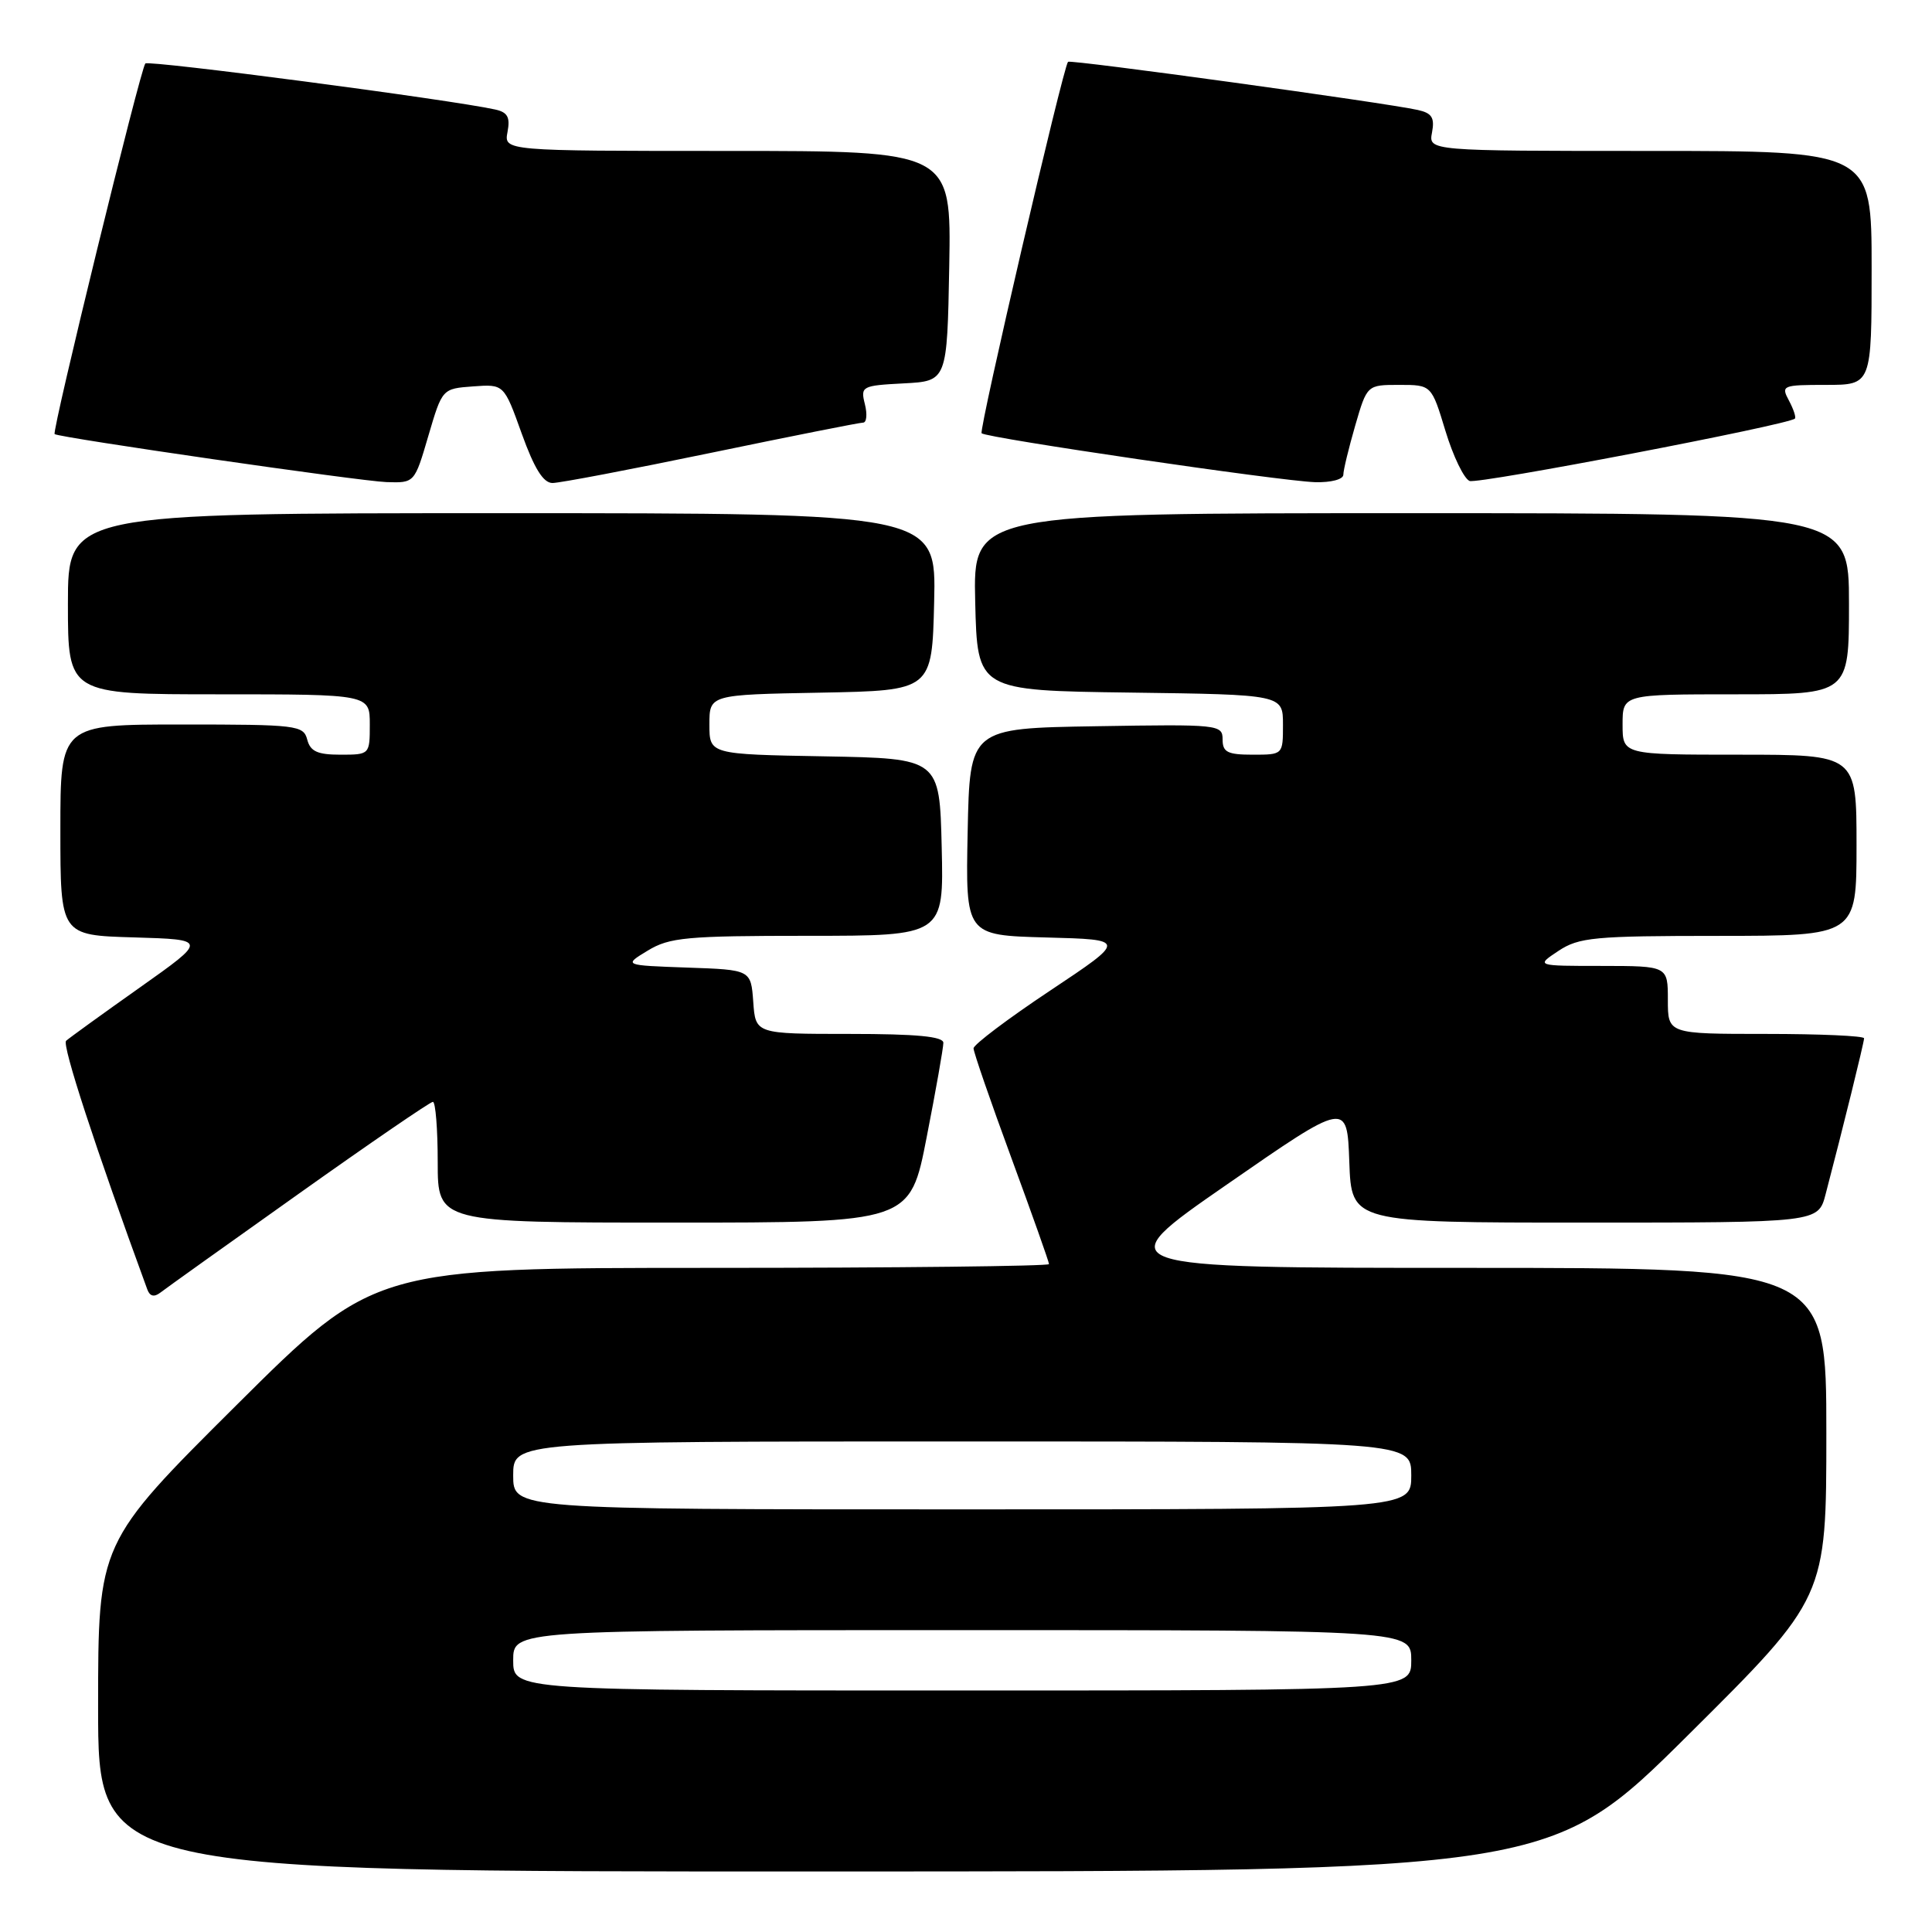 <?xml version="1.0" encoding="UTF-8" standalone="no"?>
<!DOCTYPE svg PUBLIC "-//W3C//DTD SVG 1.1//EN" "http://www.w3.org/Graphics/SVG/1.1/DTD/svg11.dtd" >
<svg xmlns="http://www.w3.org/2000/svg" xmlns:xlink="http://www.w3.org/1999/xlink" version="1.1" viewBox="0 0 256 256">
 <g >
 <path fill="currentColor"
d=" M 223.75 229.84 C 242.00 211.71 242.00 211.71 242.00 189.86 C 242.00 168.00 242.00 168.00 194.31 168.00 C 146.62 168.00 146.62 168.00 162.56 156.96 C 178.50 145.91 178.50 145.91 178.79 153.96 C 179.08 162.00 179.08 162.00 210.00 162.00 C 240.92 162.00 240.92 162.00 241.90 158.25 C 244.20 149.48 247.00 138.12 247.00 137.58 C 247.00 137.26 241.15 137.00 234.00 137.00 C 221.00 137.00 221.00 137.00 221.00 132.50 C 221.00 128.00 221.00 128.00 212.25 127.99 C 203.50 127.99 203.50 127.99 206.50 126.00 C 209.22 124.20 211.22 124.01 227.75 124.01 C 246.00 124.00 246.00 124.00 246.00 112.00 C 246.00 100.00 246.00 100.00 230.50 100.00 C 215.00 100.00 215.00 100.00 215.00 96.00 C 215.00 92.00 215.00 92.00 230.00 92.00 C 245.00 92.00 245.00 92.00 245.00 80.00 C 245.00 68.00 245.00 68.00 186.97 68.00 C 128.94 68.00 128.94 68.00 129.22 79.75 C 129.50 91.50 129.50 91.50 149.75 91.77 C 170.00 92.04 170.00 92.04 170.00 96.02 C 170.00 100.00 170.00 100.00 166.00 100.00 C 162.65 100.00 162.00 99.67 162.00 97.98 C 162.00 96.01 161.49 95.96 145.25 96.23 C 128.50 96.50 128.50 96.50 128.22 110.22 C 127.94 123.93 127.94 123.93 138.62 124.22 C 149.30 124.50 149.30 124.50 139.15 131.26 C 133.57 134.97 129.00 138.42 129.00 138.91 C 129.00 139.41 131.25 145.93 134.00 153.40 C 136.75 160.88 139.00 167.22 139.00 167.50 C 139.00 167.77 118.89 168.00 94.31 168.00 C 49.62 168.00 49.62 168.00 31.31 186.21 C 13.00 204.43 13.00 204.43 13.00 226.21 C 13.00 248.00 13.00 248.00 109.25 247.98 C 205.50 247.97 205.50 247.97 223.75 229.84 Z  M 39.61 158.16 C 49.02 151.47 57.01 146.00 57.36 146.00 C 57.71 146.00 58.00 149.60 58.00 154.00 C 58.00 162.00 58.00 162.00 89.29 162.00 C 120.59 162.00 120.59 162.00 122.79 150.68 C 124.01 144.46 125.00 138.83 125.00 138.18 C 125.00 137.34 121.46 137.00 112.56 137.00 C 100.11 137.00 100.11 137.00 99.81 132.75 C 99.50 128.50 99.50 128.50 91.06 128.21 C 82.61 127.91 82.61 127.91 85.83 125.96 C 88.71 124.21 90.94 124.00 107.06 124.00 C 125.06 124.00 125.06 124.00 124.78 112.25 C 124.50 100.50 124.50 100.50 109.25 100.22 C 94.00 99.95 94.00 99.95 94.00 96.00 C 94.00 92.05 94.00 92.05 108.75 91.78 C 123.50 91.50 123.50 91.50 123.78 79.75 C 124.06 68.00 124.06 68.00 66.53 68.00 C 9.00 68.00 9.00 68.00 9.00 80.00 C 9.00 92.00 9.00 92.00 29.00 92.00 C 49.00 92.00 49.00 92.00 49.00 96.00 C 49.00 99.98 48.98 100.00 45.12 100.00 C 42.07 100.00 41.12 99.57 40.71 98.00 C 40.21 96.10 39.35 96.00 24.09 96.00 C 8.00 96.00 8.00 96.00 8.00 109.96 C 8.00 123.93 8.00 123.93 17.75 124.21 C 27.50 124.50 27.50 124.50 18.50 130.87 C 13.55 134.37 9.17 137.54 8.76 137.91 C 8.18 138.43 12.63 152.05 19.52 170.86 C 19.86 171.78 20.43 171.91 21.26 171.27 C 21.94 170.74 30.20 164.84 39.61 158.16 Z  M 56.76 57.75 C 58.60 51.50 58.60 51.50 62.69 51.20 C 66.78 50.90 66.78 50.90 69.13 57.45 C 70.80 62.09 71.99 64.00 73.21 64.00 C 74.17 64.00 83.62 62.20 94.22 60.00 C 104.83 57.80 113.89 56.00 114.36 56.00 C 114.83 56.00 114.94 54.90 114.60 53.55 C 114.01 51.19 114.19 51.09 119.74 50.80 C 125.50 50.50 125.50 50.50 125.78 35.25 C 126.05 20.00 126.05 20.00 96.41 20.00 C 66.77 20.00 66.77 20.00 67.25 17.48 C 67.62 15.53 67.26 14.87 65.61 14.51 C 59.68 13.20 19.72 7.95 19.26 8.41 C 18.63 9.03 6.84 57.20 7.24 57.52 C 7.82 57.99 47.77 63.77 51.21 63.88 C 54.93 64.00 54.93 64.00 56.76 57.75 Z  M 178.00 62.90 C 178.00 62.30 178.71 59.38 179.57 56.40 C 181.14 51.00 181.14 51.00 185.41 51.00 C 189.68 51.00 189.68 51.00 191.53 57.10 C 192.55 60.46 193.99 63.44 194.73 63.73 C 195.88 64.17 236.89 56.31 237.83 55.47 C 238.01 55.31 237.66 54.23 237.05 53.09 C 235.97 51.08 236.16 51.00 241.96 51.00 C 248.00 51.00 248.00 51.00 248.00 35.50 C 248.00 20.00 248.00 20.00 218.64 20.00 C 189.28 20.00 189.28 20.00 189.75 17.55 C 190.12 15.59 189.73 14.98 187.86 14.57 C 183.62 13.62 141.80 7.86 141.52 8.19 C 140.85 8.96 129.68 57.01 130.07 57.41 C 130.70 58.03 169.68 63.75 174.25 63.89 C 176.37 63.95 178.00 63.52 178.00 62.90 Z  M 68.00 220.00 C 68.00 216.00 68.00 216.00 127.50 216.00 C 187.00 216.00 187.00 216.00 187.00 220.00 C 187.00 224.00 187.00 224.00 127.50 224.00 C 68.00 224.00 68.00 224.00 68.00 220.00 Z  M 68.00 195.50 C 68.00 191.00 68.00 191.00 127.50 191.00 C 187.00 191.00 187.00 191.00 187.00 195.50 C 187.00 200.00 187.00 200.00 127.50 200.00 C 68.00 200.00 68.00 200.00 68.00 195.50 Z "/>
</g>
</svg>